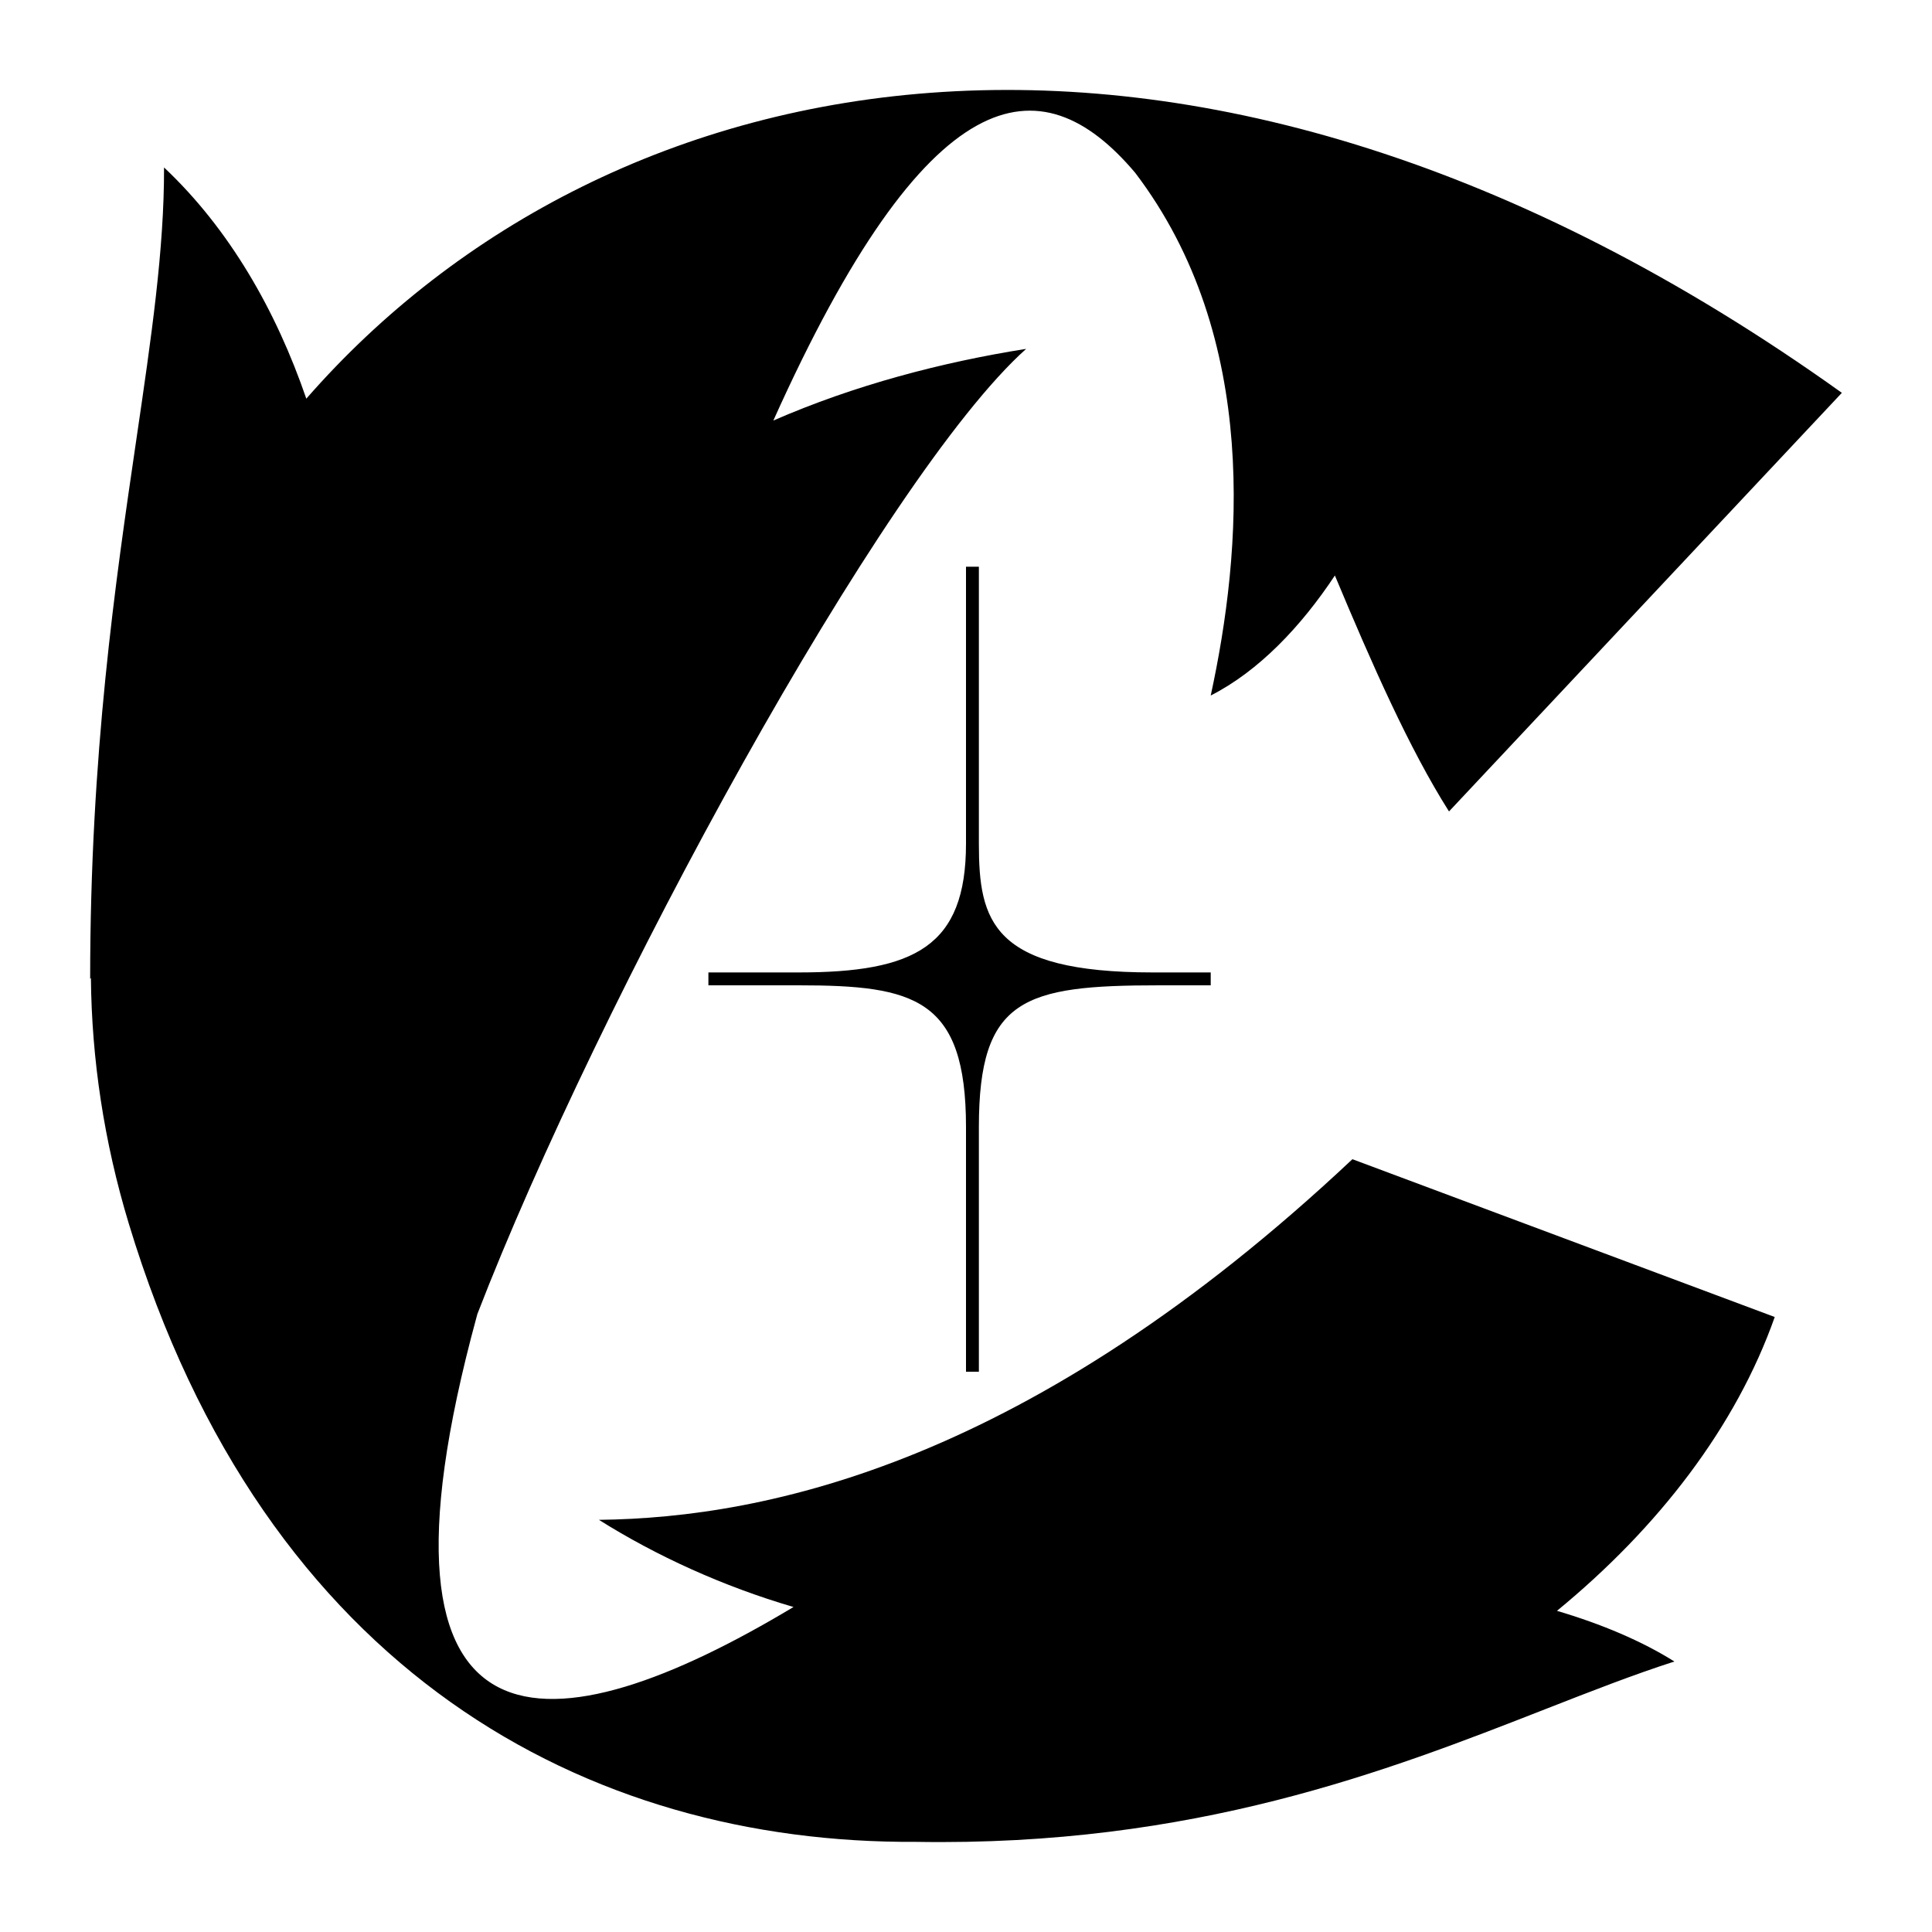 <svg width="150" height="150" viewBox="0 0 150 150" fill="none" xmlns="http://www.w3.org/2000/svg">
<path fill-rule="evenodd" clip-rule="evenodd" d="M23.782 30.953C47.173 4.166 92.497 -5.616 143.001 30.5L112.5 63C109.416 58.132 106.52 51.566 103.64 44.681C101.004 48.66 97.721 52.107 94 54C96.41 42.912 97.891 26.245 88.134 13.413C80.749 4.668 72.008 6.026 60.042 32.651C66.356 29.896 73.141 28.119 79.67 27.087C68.56 37.016 46.418 77.806 37.062 102.024L37 102.253C27.354 137.673 42.939 135.971 61.608 124.767C56.153 123.17 50.97 120.809 46.5 118C59.656 117.849 79.993 113.502 104.987 90.013L105 90L105 90L137.79 102.252C134.784 110.767 128.766 118.595 120.882 125.065C124.339 126.085 127.483 127.417 130 128.999C126.832 130.017 123.509 131.317 119.941 132.713C107.757 137.481 92.703 143.371 71.088 143.001C45.72 143.152 20.588 129.949 9.999 95C8.069 88.631 7.118 82.223 7.058 75.926L7 76C7 58.544 8.956 45.221 10.584 34.135C11.754 26.169 12.754 19.359 12.736 13C17.822 17.793 21.439 24.122 23.782 30.953ZM75 106.5V87.5C75 77.5 71 76.5 62 76.5L55 76.5V75.5L62 75.5C71 75.5 75 73.5 75 65.5V44H76L76 65.5C76 71.5 77 75.5 89.5 75.5H94V76.5H90C79.5 76.5 76 77.5 76 87.5V106.5H75Z" fill="black"/>
</svg>
